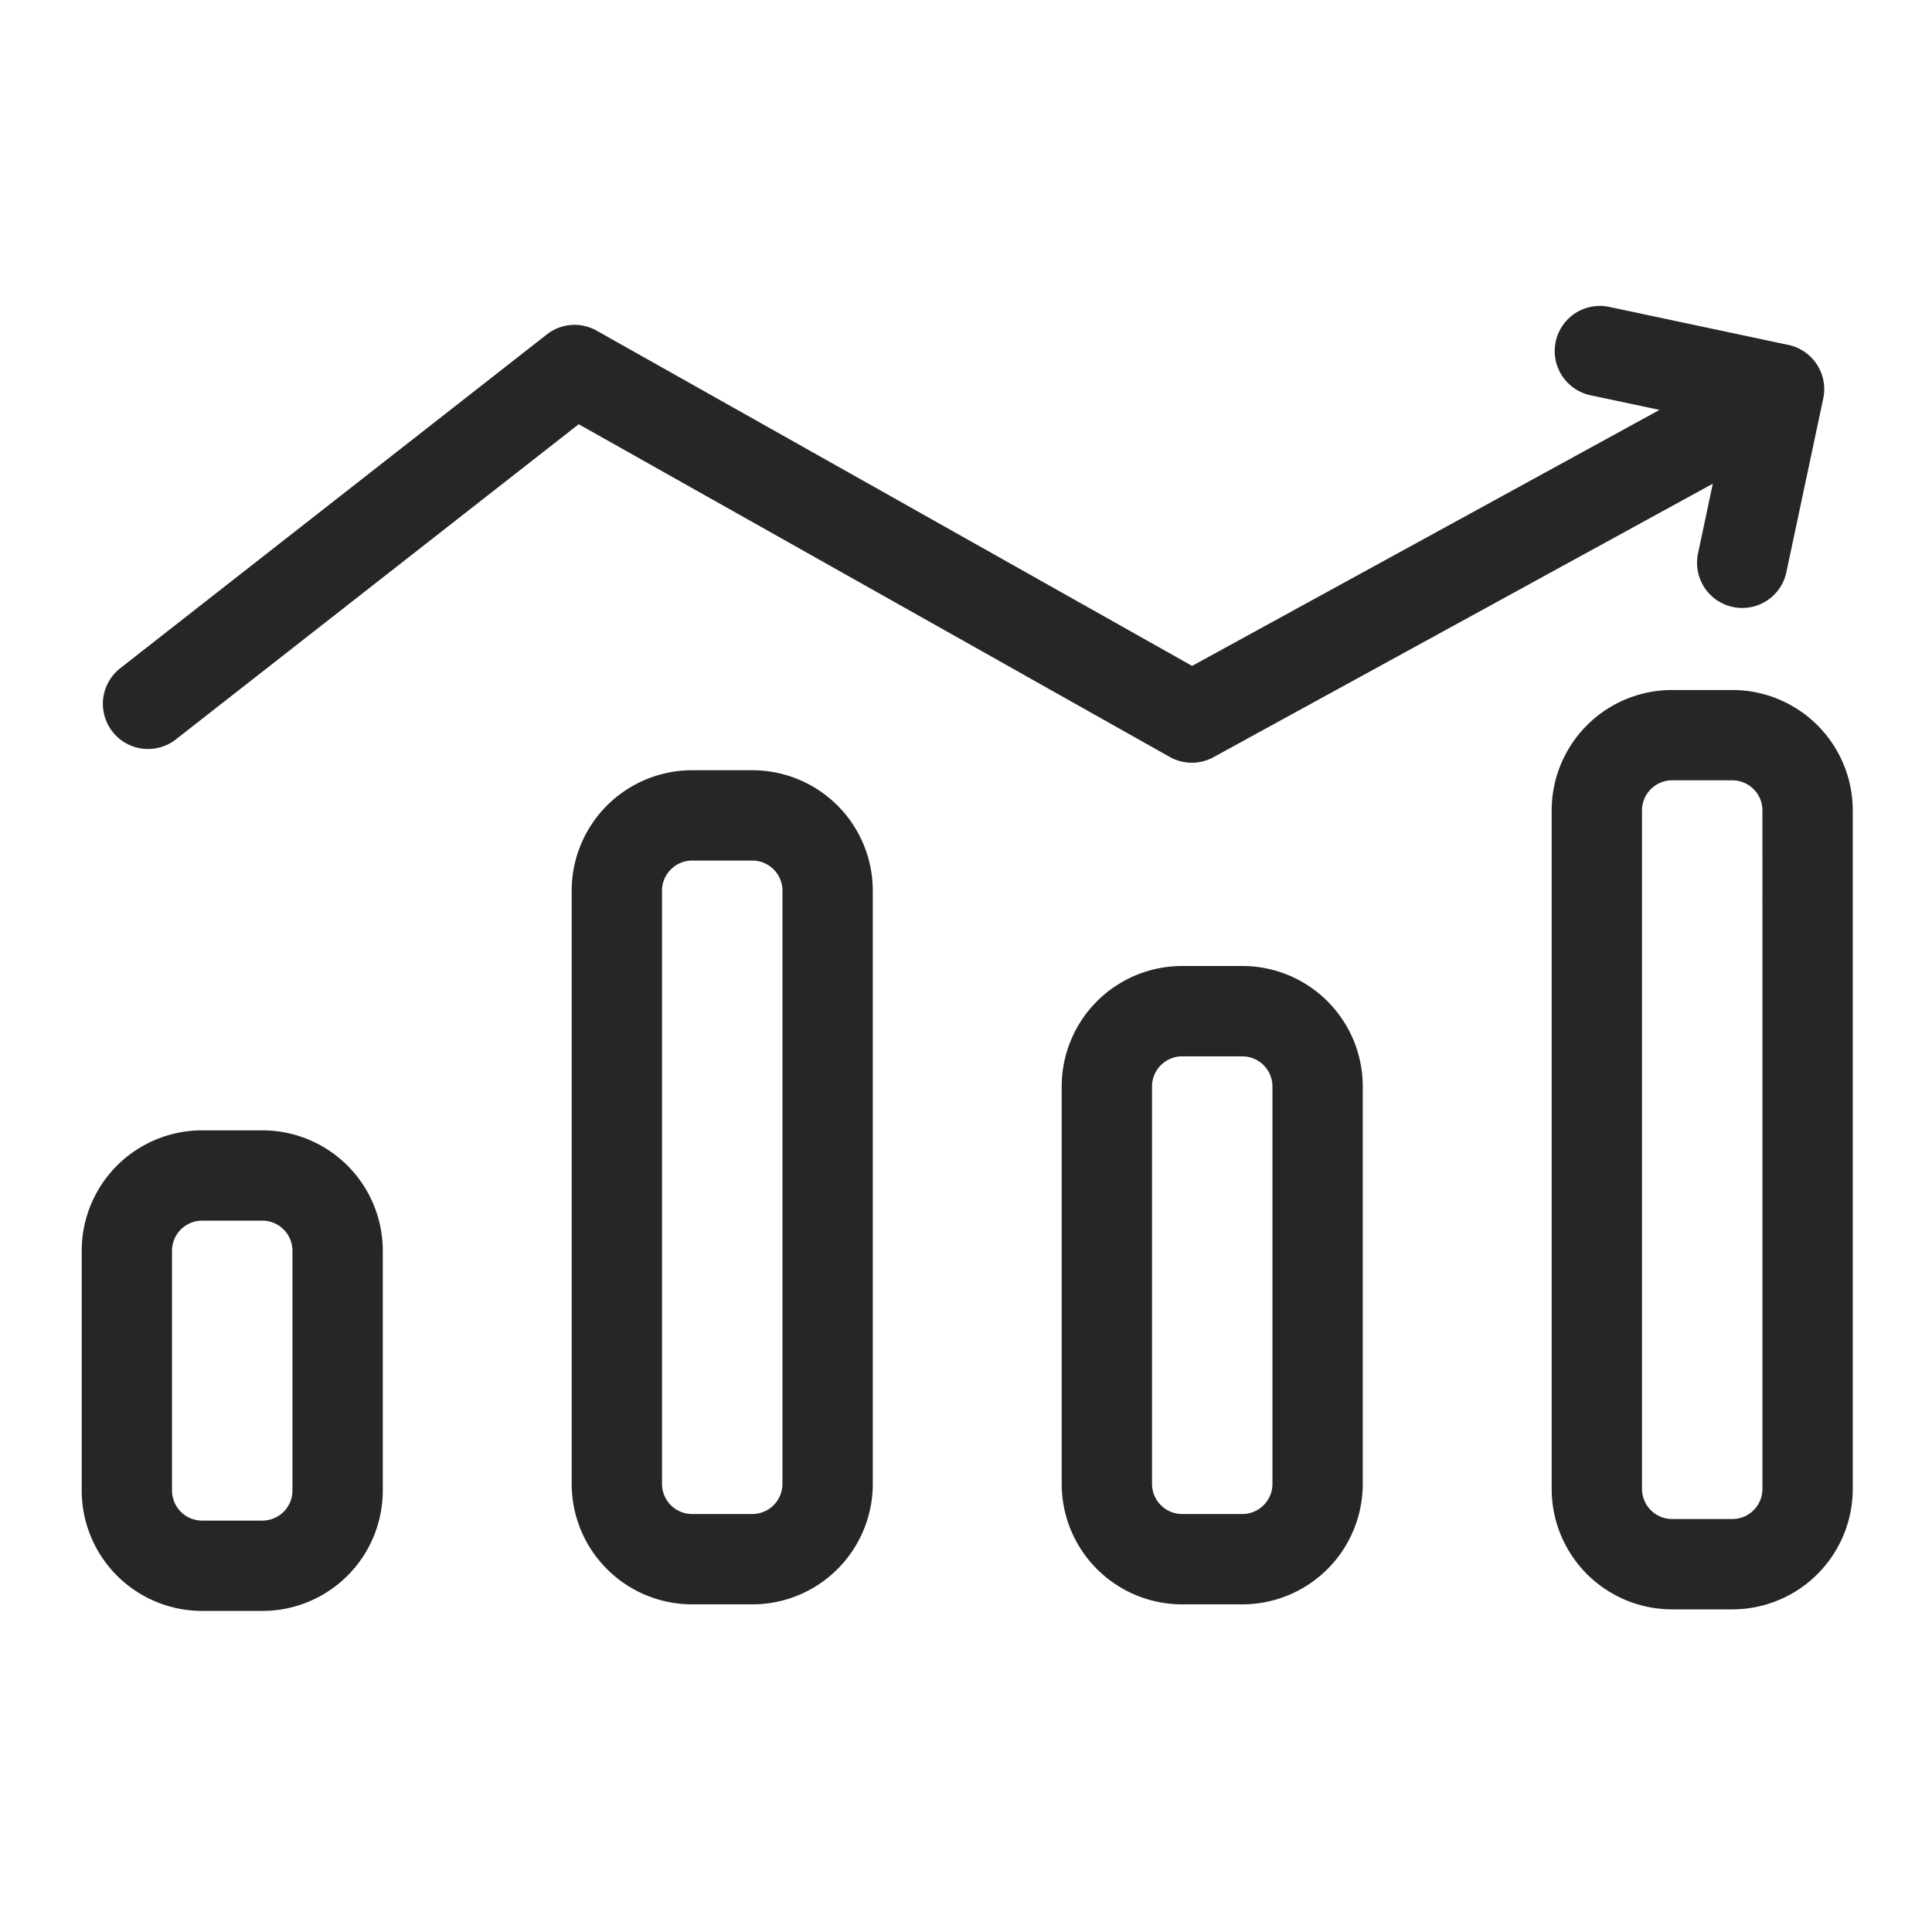 <svg fill="#262626" xmlns="http://www.w3.org/2000/svg" viewBox="0 0 96 96"><title>icons_</title><path d="M13.036 56.166h-2.993A5.985 5.985 0 0 0 4.06 62.15v11.91a5.985 5.985 0 0 0 5.983 5.986h2.993a5.984 5.984 0 0 0 5.984-5.985V62.15a5.984 5.984 0 0 0-5.984-5.984zm1.496 17.895a1.498 1.498 0 0 1-1.496 1.497h-2.993a1.498 1.498 0 0 1-1.496-1.496V62.15a1.498 1.498 0 0 1 1.496-1.496h2.993a1.498 1.498 0 0 1 1.496 1.497zM37.383 38.273H34.39a5.985 5.985 0 0 0-5.983 5.985v29.476a5.985 5.985 0 0 0 5.984 5.985h2.993a5.984 5.984 0 0 0 5.984-5.986V44.258a5.984 5.984 0 0 0-5.984-5.985zm1.496 35.46a1.498 1.498 0 0 1-1.497 1.498H34.39a1.498 1.498 0 0 1-1.495-1.496V44.258a1.498 1.498 0 0 1 1.496-1.496h2.993a1.498 1.498 0 0 1 1.496 1.496zM86.08 34.286h-2.993a5.984 5.984 0 0 0-5.985 5.984v33.714a5.984 5.984 0 0 0 5.985 5.984h2.992a5.985 5.985 0 0 0 5.983-5.984V40.27a5.985 5.985 0 0 0-5.984-5.984zm1.495 39.698a1.498 1.498 0 0 1-1.496 1.496h-2.993a1.498 1.498 0 0 1-1.496-1.496V40.27a1.498 1.498 0 0 1 1.497-1.496h2.992a1.498 1.498 0 0 1 1.495 1.496zM61.73 48h-2.99a5.984 5.984 0 0 0-5.985 5.984v19.75a5.984 5.984 0 0 0 5.984 5.985h2.99a5.985 5.985 0 0 0 5.986-5.986v-19.75A5.985 5.985 0 0 0 61.73 48zm1.497 25.734a1.498 1.498 0 0 1-1.496 1.497h-2.99a1.498 1.498 0 0 1-1.497-1.496v-19.75a1.498 1.498 0 0 1 1.496-1.496h2.99a1.498 1.498 0 0 1 1.497 1.496zM8.74 36.74l20.015-15.66L58.12 37.61a2.243 2.243 0 0 0 2.18.013l24.808-13.588-.734 3.463a2.246 2.246 0 0 0 1.727 2.662 2.358 2.358 0 0 0 .47.05 2.242 2.242 0 0 0 2.193-1.78l1.832-8.628a2.246 2.246 0 0 0-1.727-2.662l-8.904-1.89a2.244 2.244 0 0 0-.935 4.39l3.43.728-23.225 12.72-29.583-16.655a2.233 2.233 0 0 0-2.483.187L5.974 33.204A2.244 2.244 0 1 0 8.74 36.74z"/></svg>